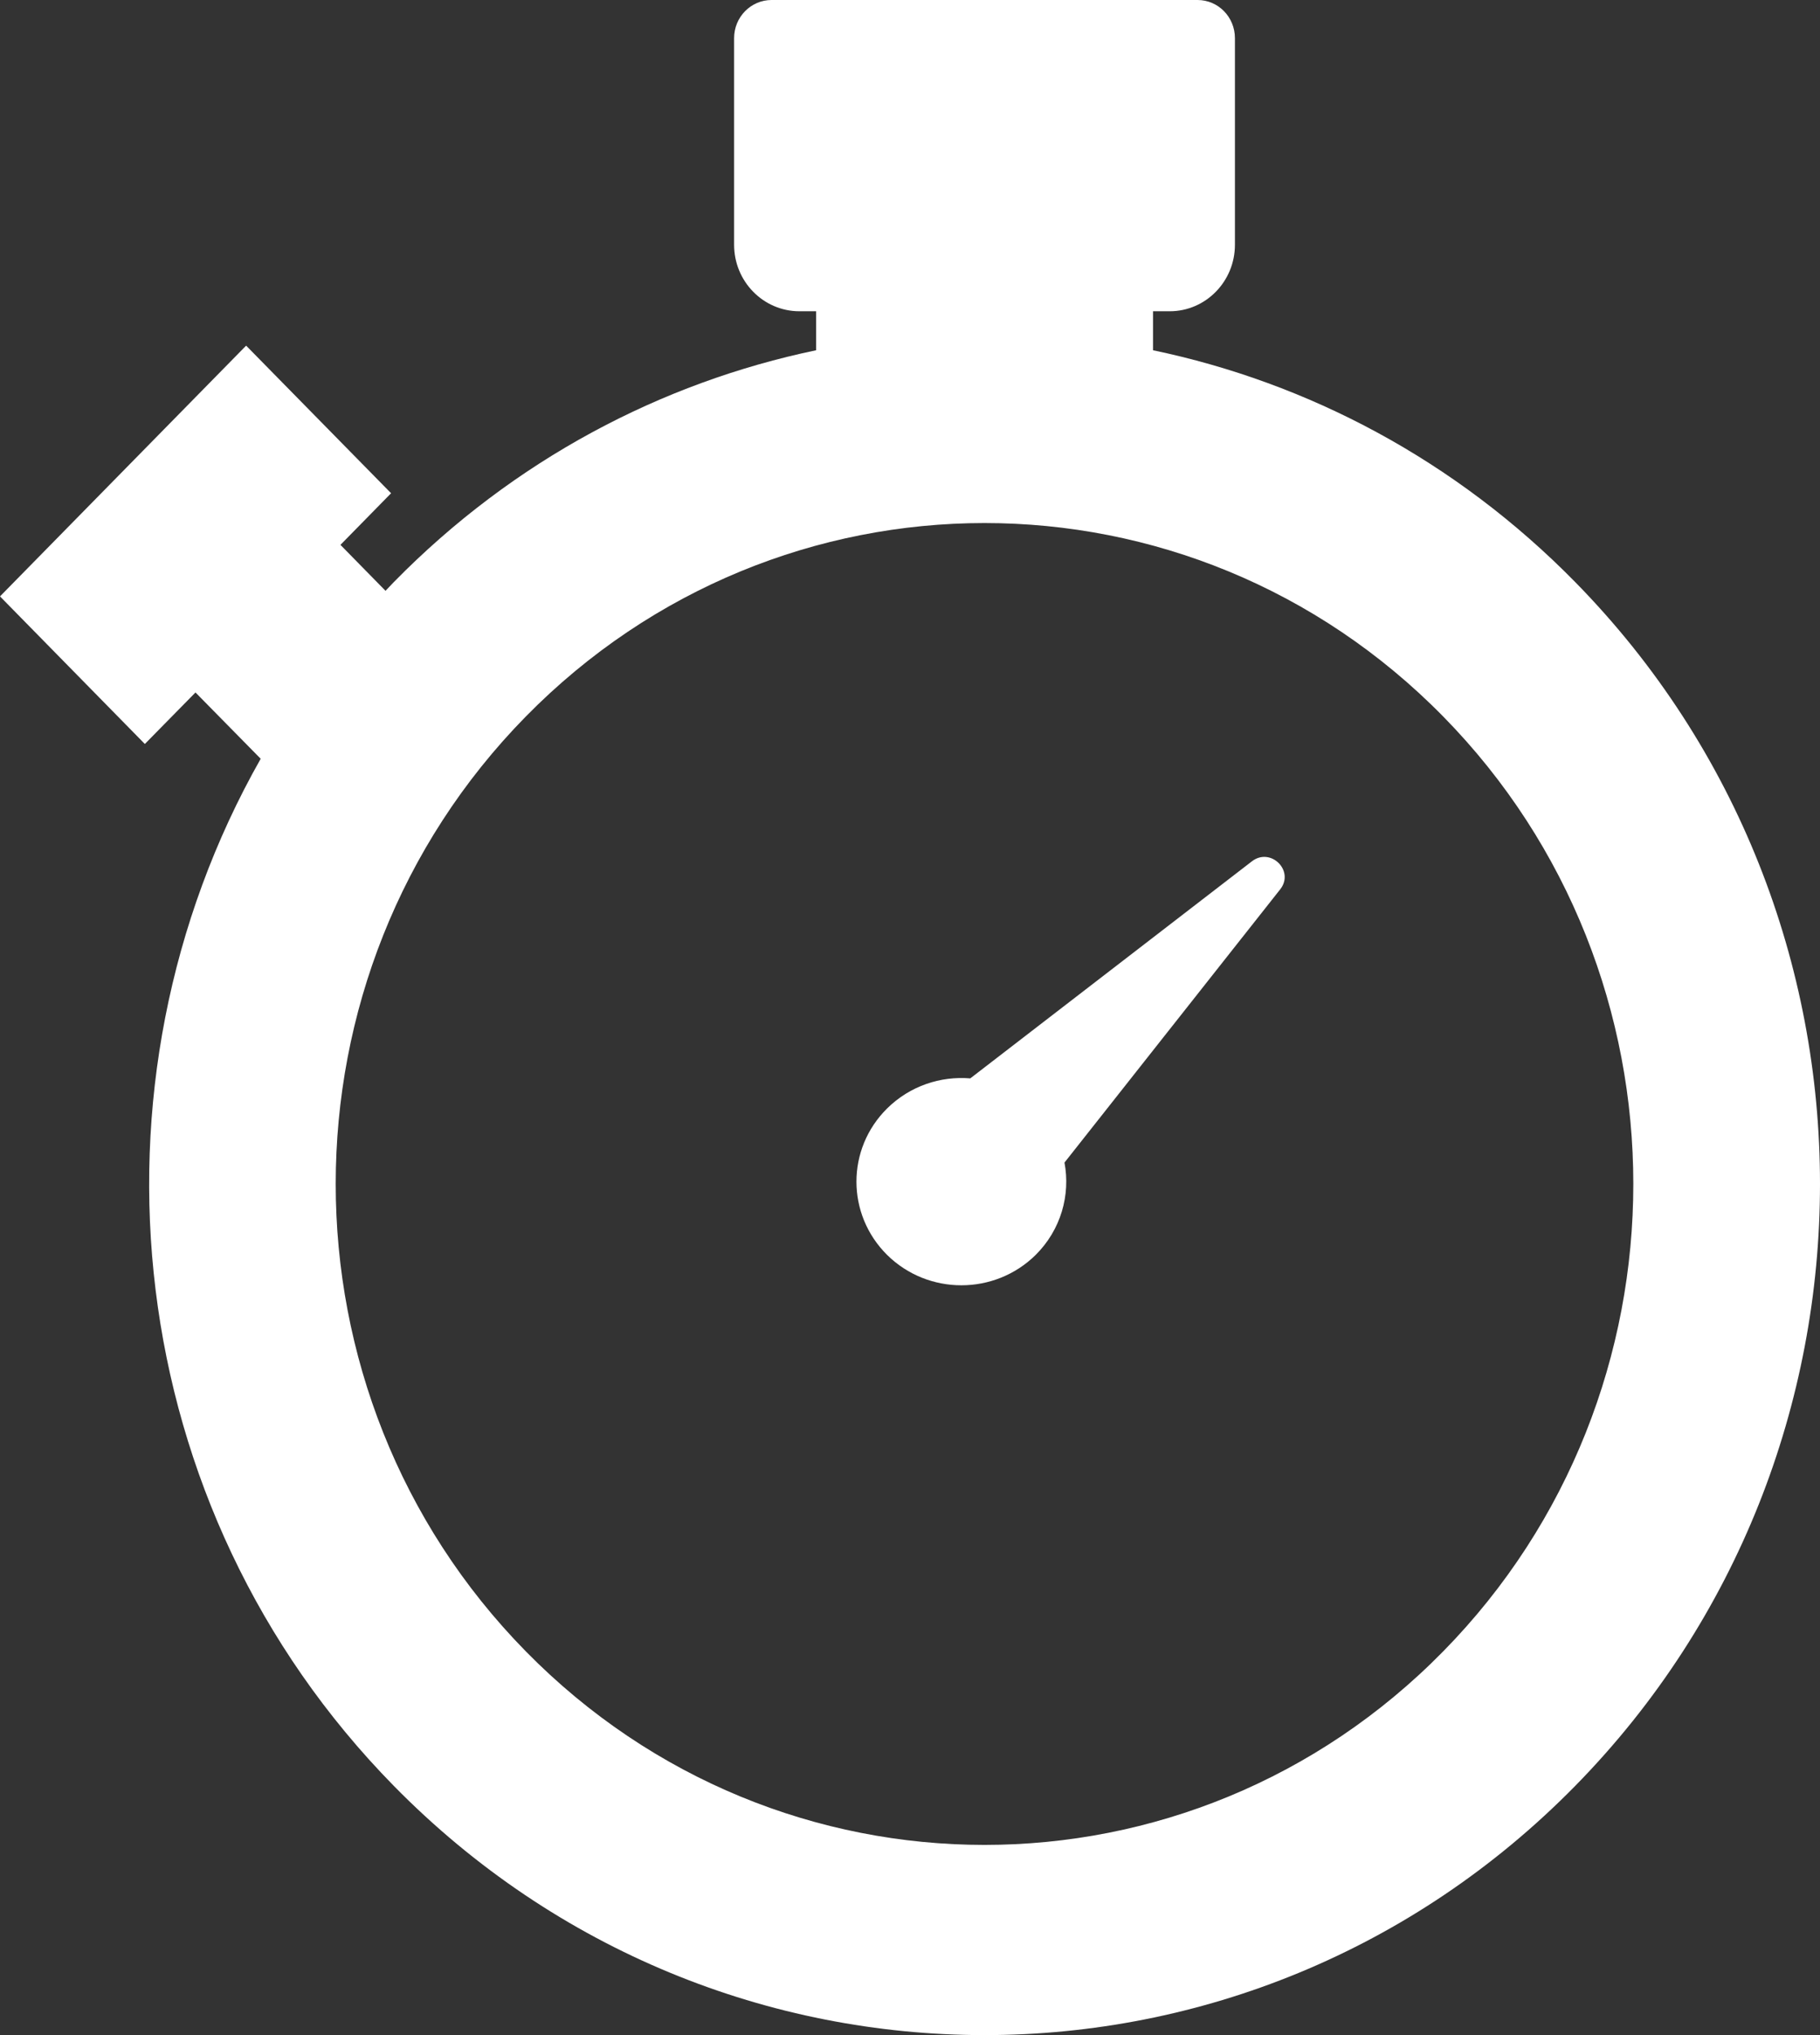 <?xml version="1.0" encoding="UTF-8"?>
<svg width="17px" height="19px" viewBox="0 0 17 19" version="1.1" xmlns="http://www.w3.org/2000/svg" xmlns:xlink="http://www.w3.org/1999/xlink">
    <rect x="0" y="0" width="17" height="19" fill="#333333" stroke="none"/>
    <!-- Generator: Sketch 62 (91390) - https://sketch.com -->
    <title>quick-quote-icon</title>
    <desc>Created with Sketch.</desc>
    <g id="Symbols" stroke="none" stroke-width="1" fill="none" fill-rule="evenodd">
        <g id="button" transform="translate(-63, -28)" fill="#FFFFFF">
            <g id="quick-quote-icon" transform="translate(63, 28)">
                <path d="M13.481,15.417 C11.115,17.827 7.278,17.827 4.911,15.417 C2.544,13.007 2.544,9.1 4.911,6.69 C7.278,4.281 11.115,4.281 13.481,6.69 C15.848,9.1 15.848,13.007 13.481,15.417 M14.714,5.435 C13.593,4.293 12.215,3.572 10.77,3.27 L10.77,2.906 L10.926,2.906 C11.262,2.906 11.535,2.628 11.535,2.285 L11.535,0.356 C11.535,0.159 11.379,0 11.186,0 L7.207,0 C7.014,0 6.857,0.159 6.857,0.356 L6.857,2.285 C6.857,2.628 7.13,2.906 7.467,2.906 L7.623,2.906 L7.623,3.27 C6.177,3.572 4.799,4.293 3.678,5.435 C3.652,5.462 3.627,5.489 3.601,5.516 L3.18,5.087 L3.653,4.605 L2.299,3.227 L0,5.568 L1.353,6.946 L1.826,6.465 L2.435,7.084 C0.712,10.122 1.126,14.074 3.678,16.673 C6.726,19.776 11.667,19.776 14.714,16.673 C17.762,13.569 17.762,8.538 14.714,5.435" id="Fill-1"></path>
                <path d="M11.693,8.042 L9.063,10.068 C8.786,10.045 8.5,10.138 8.287,10.348 C7.904,10.726 7.904,11.338 8.287,11.717 C8.67,12.094 9.29,12.094 9.673,11.717 C9.91,11.482 10,11.157 9.943,10.854 L11.958,8.303 C12.095,8.13 11.868,7.906 11.693,8.042" id="Fill-3"></path>
            </g>
        </g>
    </g>
</svg>